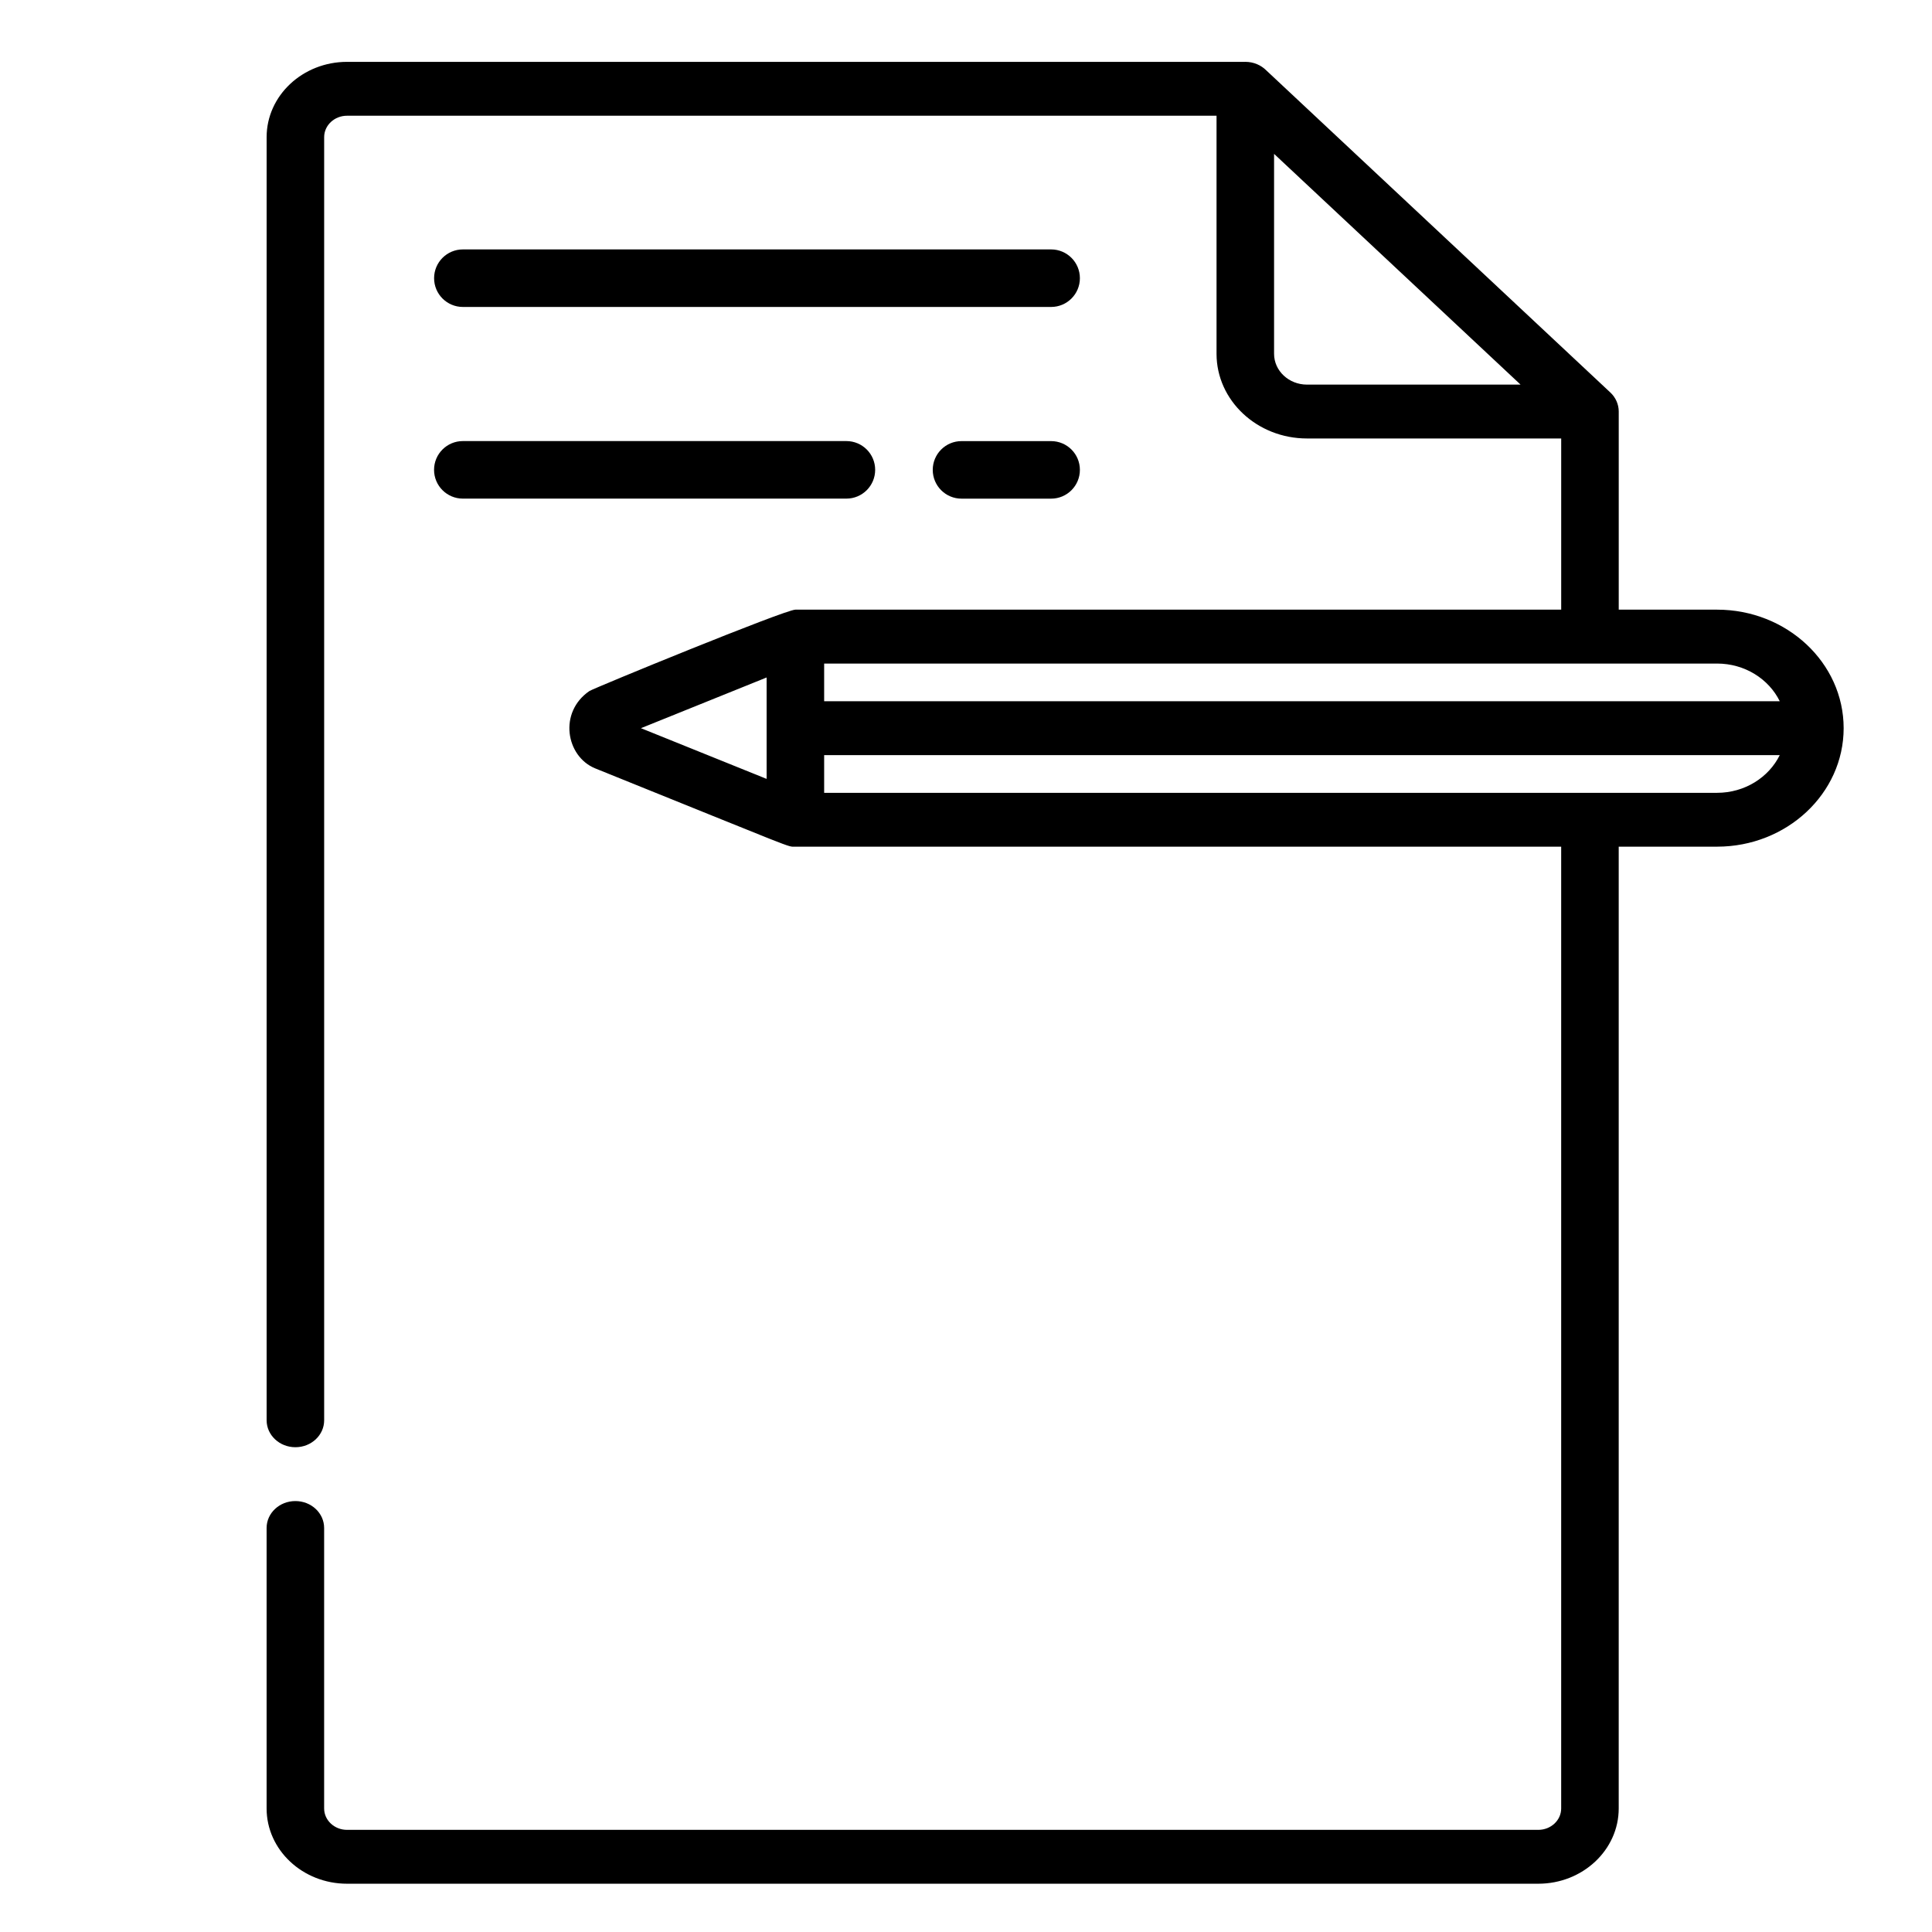<?xml version="1.0" encoding="UTF-8"?>
<!DOCTYPE svg  PUBLIC '-//W3C//DTD SVG 1.1//EN'  'http://www.w3.org/Graphics/SVG/1.1/DTD/svg11.dtd'>
<svg enable-background="new 0 0 500 500" version="1.1" viewBox="0 0 500 500" xml:space="preserve" xmlns="http://www.w3.org/2000/svg">
<path d="m272.03 64.549h-152.24c-4.11 0-7.446 3.331-7.446 7.447 0 4.111 3.336 7.443 7.446 7.443h152.24c4.111 0 7.445-3.332 7.445-7.443 1e-3 -4.116-3.333-7.447-7.445-7.447z"/>
<path d="m272.03 114.16h-23.193c-4.112 0-7.443 3.332-7.443 7.443 0 4.112 3.331 7.447 7.443 7.447h23.193c4.114 0 7.445-3.335 7.445-7.447 1e-3 -4.112-3.333-7.443-7.445-7.443z"/>
<path d="m119.78 129.04h99.27c4.112 0 7.442-3.335 7.442-7.447 0-4.111-3.331-7.443-7.442-7.443h-99.27c-4.11 0-7.446 3.332-7.446 7.443 0 4.112 3.336 7.447 7.446 7.447z"/>
<path d="m444.38 157.78h-25.452v-51.279c0-1.849-0.783-3.626-2.183-4.935l-89.025-83.345c-1.356-1.36-3.289-2.216-5.434-2.216-0.034 0-0.064 4e-3 -0.095 4e-3h-232.38c-11.466 0-20.807 8.737-20.807 19.479v332.08c0 3.848 3.335 6.971 7.446 6.971 4.119 0 7.443-3.123 7.443-6.971v-332.08c0-3.058 2.663-5.537 5.917-5.537h225.03v61.618c0 12.08 10.497 21.907 23.399 21.907h65.798v44.304h-198.2c-2.659 0-52.307 20.371-53.302 21.062-8.045 5.511-6.06 16.886 1.46 19.997 53.257 21.476 49.652 20.278 51.808 20.278h198.23v248.91c0 3.059-2.662 5.539-5.918 5.539h-308.31c-3.254 0-5.917-2.48-5.917-5.539v-72.582c0-3.856-3.324-6.971-7.443-6.971-4.111 0-7.446 3.114-7.446 6.971v72.582c0 10.746 9.341 19.479 20.807 19.479h308.31c11.467 0 20.808-8.733 20.808-19.479v-248.91h25.452c18.056 0 32.761-13.763 32.761-30.667-1e-3 -16.914-14.706-30.67-32.762-30.67zm-106.14-58.243c-4.691 0-8.511-3.576-8.511-7.968v-51.747l63.791 59.715h-55.28zm-139.84 102.04-32.526-13.123 32.526-13.123v26.246zm245.98 3.605h-231.09v-9.76h247.31c-2.831 5.749-9.033 9.76-16.223 9.76zm-231.09-23.699v-9.755h231.09c7.19 0 13.392 4.003 16.223 9.755h-247.31z"/>
</svg>